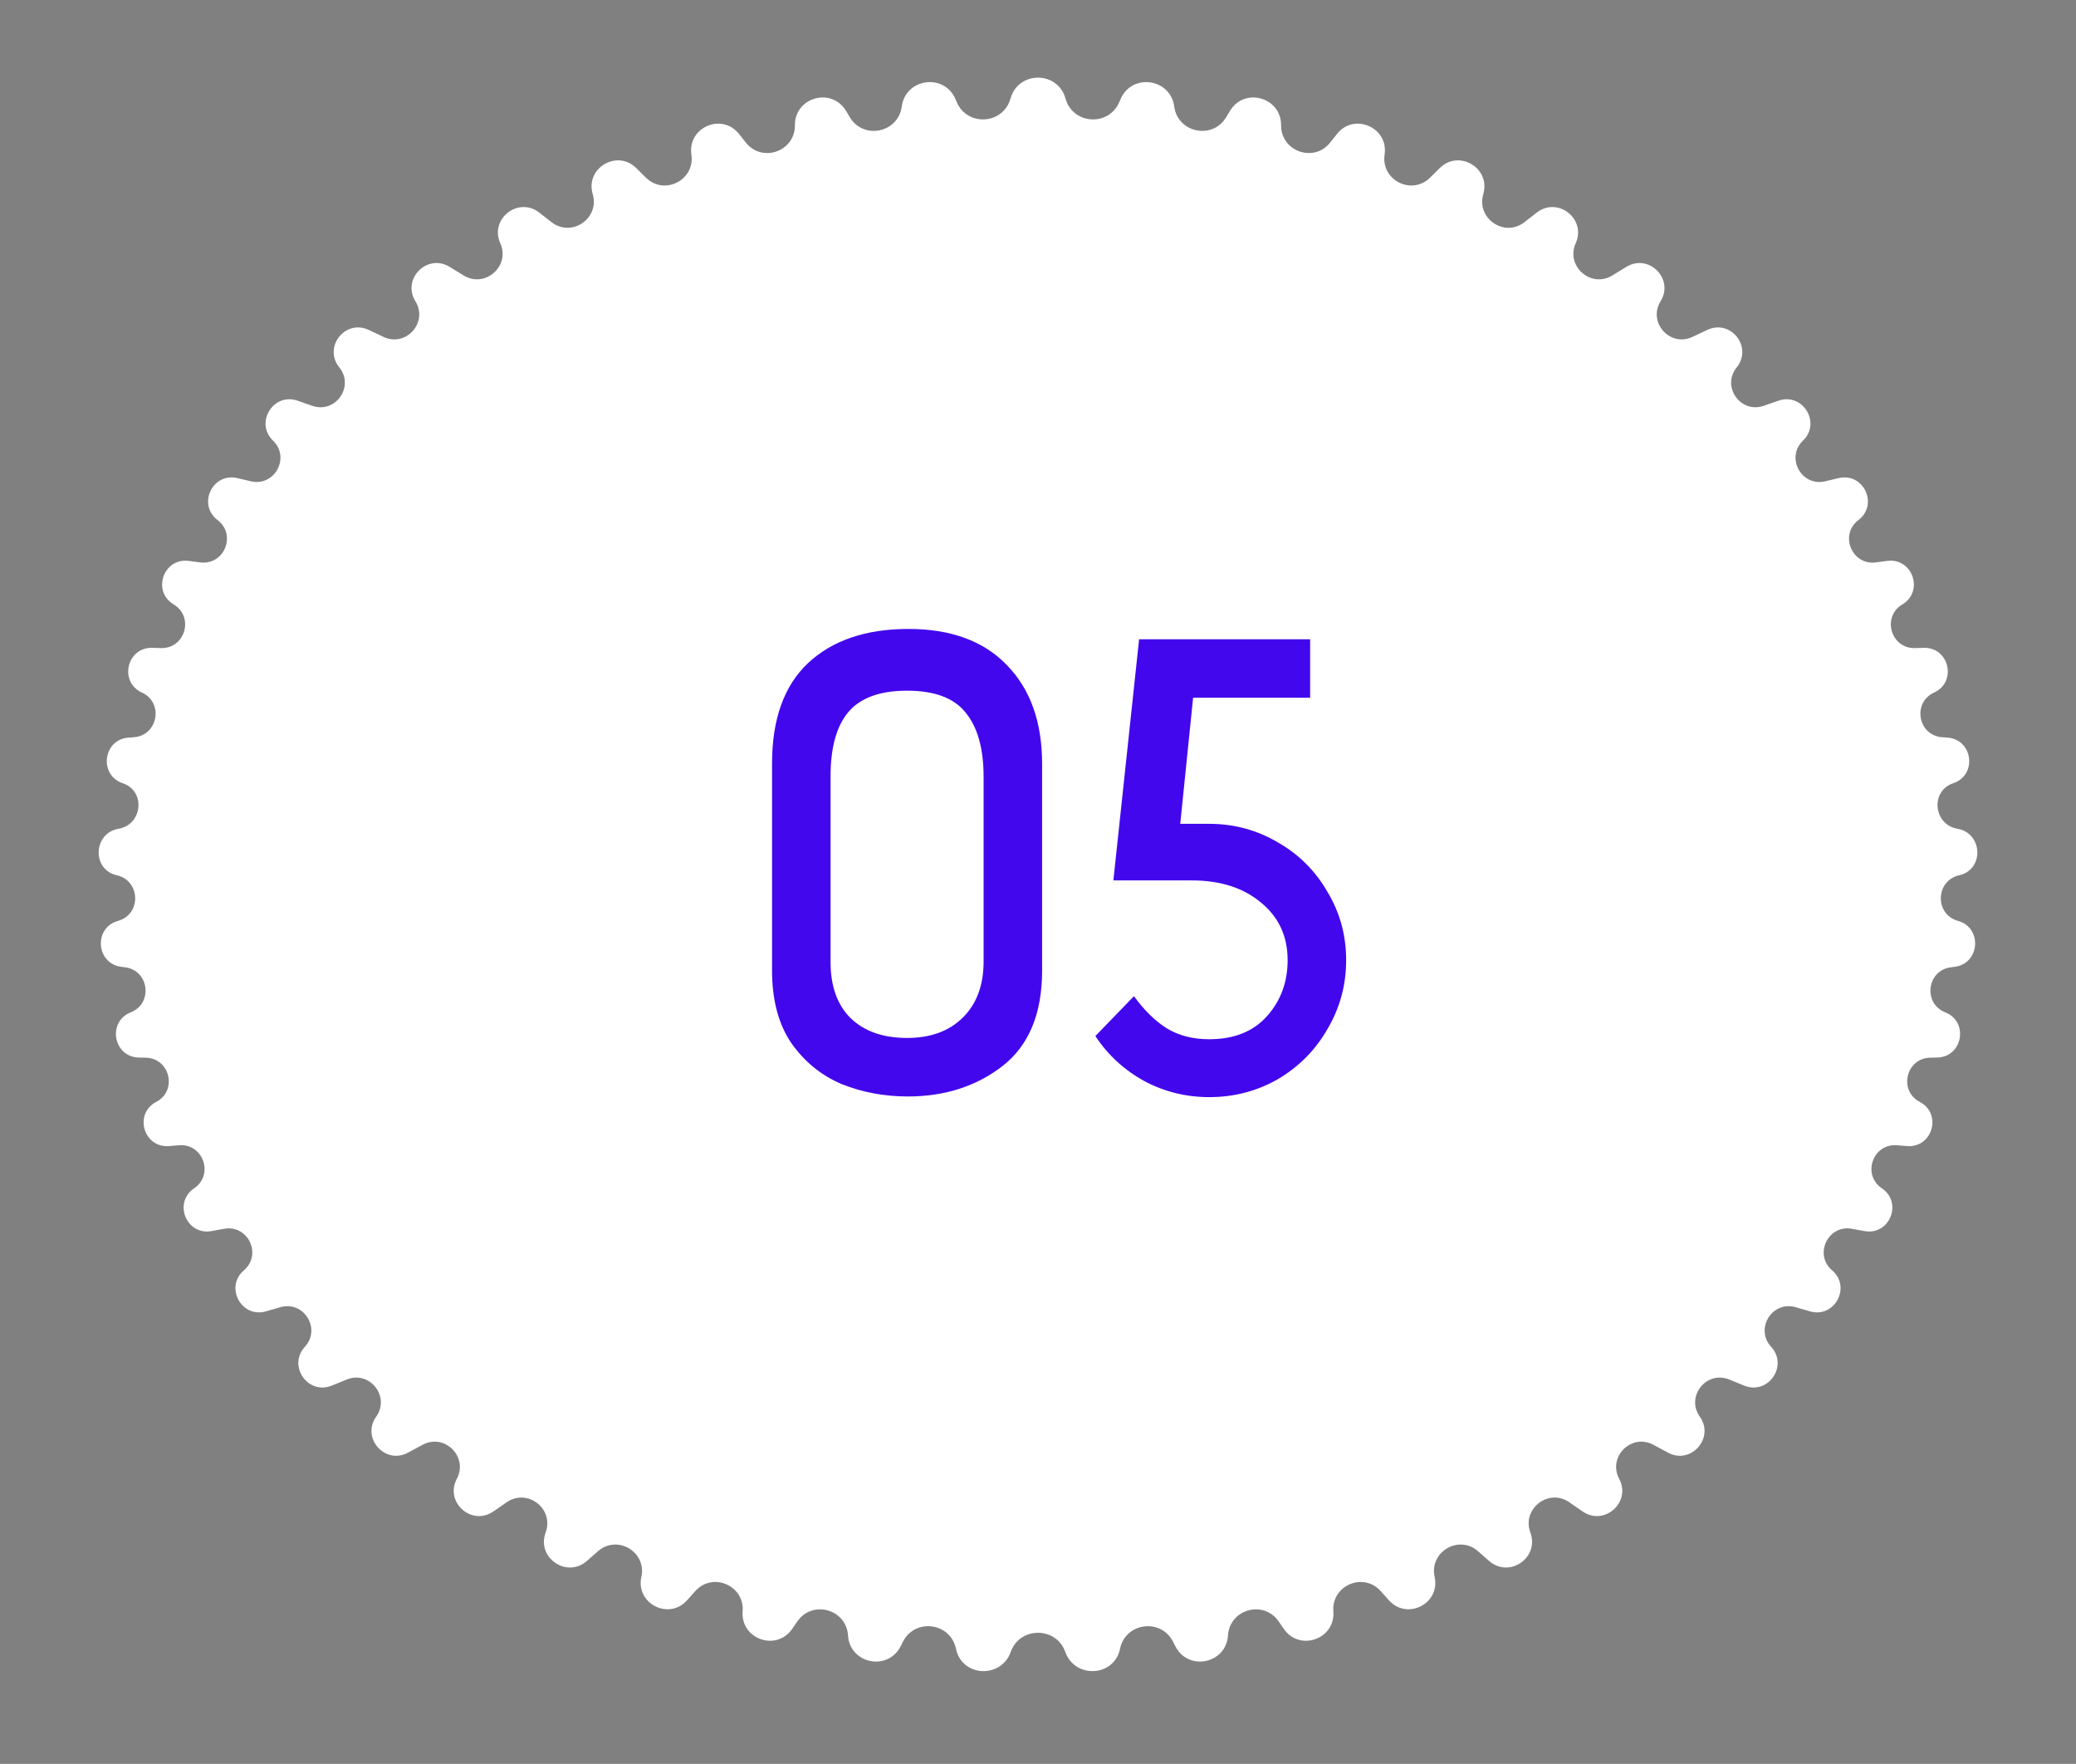 <svg width="113" height="96" viewBox="0 0 113 96" fill="none" xmlns="http://www.w3.org/2000/svg">
<rect x="0" y="0" width="113" height="96" fill="#808080" stroke="none"/>
<path d="M55.003 5.363C55.426 3.847 57.574 3.847 57.997 5.363V5.363C58.391 6.773 60.339 6.906 60.921 5.562L60.995 5.392C61.61 3.968 63.709 4.259 63.915 5.796V5.796C64.107 7.23 65.999 7.62 66.743 6.379L66.949 6.035C67.734 4.728 69.743 5.292 69.732 6.817V6.817C69.722 8.244 71.523 8.876 72.406 7.755L72.772 7.293C73.7 6.116 75.587 6.931 75.366 8.413V8.413C75.16 9.804 76.843 10.657 77.842 9.668L78.367 9.148C79.414 8.111 81.153 9.15 80.738 10.563V10.563C80.347 11.892 81.89 12.942 82.982 12.089L83.646 11.571C84.789 10.68 86.363 11.914 85.769 13.236V13.236C85.209 14.483 86.597 15.704 87.763 14.991L88.525 14.524C89.744 13.777 91.141 15.179 90.389 16.395V16.395C89.679 17.544 90.9 18.912 92.123 18.336L92.932 17.955C94.21 17.352 95.421 18.896 94.532 19.994V19.994C93.69 21.034 94.738 22.525 96.002 22.086L96.801 21.808C98.124 21.348 99.146 23.009 98.139 23.982V23.982C97.184 24.905 98.054 26.498 99.347 26.194L100.08 26.021C101.436 25.701 102.266 27.459 101.158 28.303V28.303C100.107 29.104 100.797 30.78 102.108 30.608L102.726 30.527C104.104 30.347 104.741 32.182 103.548 32.895V32.895C102.416 33.571 102.924 35.312 104.243 35.272L104.706 35.258C106.096 35.216 106.54 37.113 105.276 37.692V37.692C104.075 38.242 104.4 40.031 105.718 40.124L105.999 40.143C107.392 40.241 107.64 42.183 106.316 42.628V42.628C105.059 43.05 105.237 44.878 106.544 45.103V45.103C107.93 45.342 108.018 47.325 106.646 47.634V47.634C105.348 47.925 105.293 49.76 106.574 50.117V50.117C107.924 50.494 107.774 52.454 106.383 52.621L106.199 52.644C104.886 52.802 104.653 54.609 105.883 55.096V55.096C107.178 55.608 106.832 57.529 105.44 57.557L105.065 57.564C103.745 57.591 103.328 59.358 104.497 59.971V59.971C105.727 60.617 105.186 62.485 103.801 62.374L103.256 62.33C101.94 62.224 101.34 63.935 102.434 64.674V64.674C103.586 65.452 102.852 67.251 101.485 67.001L100.803 66.877C99.5 66.639 98.719 68.276 99.725 69.138V69.138C100.784 70.047 99.858 71.759 98.518 71.369L97.744 71.145C96.465 70.773 95.505 72.318 96.406 73.3V73.3C97.356 74.337 96.239 75.941 94.937 75.41L94.126 75.08C92.881 74.572 91.746 76.005 92.524 77.101V77.101C93.347 78.259 92.042 79.734 90.792 79.06L89.999 78.633C88.803 77.988 87.498 79.286 88.135 80.485V80.485C88.81 81.756 87.324 83.078 86.141 82.258L85.421 81.761C84.29 80.978 82.823 82.116 83.3 83.406V83.406C83.808 84.777 82.149 85.917 81.052 84.952L80.453 84.426C79.405 83.505 77.789 84.459 78.09 85.822V85.822C78.41 87.273 76.594 88.203 75.603 87.096L75.157 86.597C74.213 85.541 72.468 86.286 72.577 87.698V87.698C72.694 89.206 70.743 89.898 69.883 88.655L69.599 88.244C68.782 87.062 66.932 87.575 66.841 89.01V89.01C66.744 90.544 64.686 90.974 63.982 89.606L63.847 89.343C63.181 88.048 61.257 88.311 60.963 89.738V89.738C60.648 91.268 58.506 91.377 57.984 89.904V89.904C57.492 88.517 55.508 88.517 55.016 89.904V89.904C54.494 91.377 52.352 91.268 52.037 89.738V89.738C51.743 88.311 49.819 88.048 49.153 89.343L49.018 89.606C48.314 90.974 46.256 90.544 46.159 89.01V89.01C46.068 87.575 44.218 87.062 43.401 88.244L43.117 88.655C42.258 89.898 40.306 89.206 40.423 87.698V87.698C40.532 86.286 38.787 85.541 37.843 86.597L37.397 87.096C36.406 88.203 34.59 87.273 34.91 85.822V85.822C35.211 84.459 33.595 83.505 32.547 84.426L31.948 84.952C30.851 85.917 29.192 84.777 29.7 83.406V83.406C30.177 82.116 28.71 80.978 27.578 81.761L26.86 82.258C25.676 83.078 24.19 81.756 24.865 80.485V80.485C25.503 79.286 24.197 77.988 23.001 78.633L22.208 79.06C20.958 79.734 19.653 78.259 20.476 77.101V77.101C21.254 76.005 20.119 74.572 18.874 75.08L18.063 75.41C16.761 75.941 15.644 74.337 16.594 73.3V73.3C17.495 72.318 16.535 70.773 15.256 71.145L14.482 71.369C13.142 71.759 12.216 70.047 13.275 69.138V69.138C14.281 68.276 13.5 66.639 12.197 66.877L11.515 67.001C10.148 67.251 9.414 65.452 10.566 64.674V64.674C11.66 63.935 11.06 62.224 9.744 62.33L9.199 62.374C7.814 62.485 7.273 60.617 8.503 59.971V59.971C9.672 59.358 9.255 57.591 7.935 57.564L7.56 57.557C6.168 57.529 5.822 55.608 7.117 55.096V55.096C8.347 54.609 8.114 52.802 6.801 52.644L6.617 52.621C5.226 52.454 5.076 50.494 6.426 50.117V50.117C7.707 49.76 7.652 47.925 6.354 47.634V47.634C4.982 47.325 5.07 45.342 6.456 45.103V45.103C7.763 44.878 7.941 43.05 6.684 42.628V42.628C5.36 42.183 5.608 40.241 7.001 40.143L7.282 40.124C8.6 40.031 8.925 38.242 7.724 37.692V37.692C6.46 37.113 6.904 35.216 8.294 35.258L8.757 35.272C10.076 35.312 10.584 33.571 9.452 32.895V32.895C8.259 32.182 8.896 30.347 10.274 30.527L10.892 30.608C12.203 30.78 12.893 29.104 11.842 28.303V28.303C10.734 27.459 11.564 25.701 12.92 26.021L13.653 26.194C14.946 26.498 15.816 24.905 14.861 23.982V23.982C13.854 23.009 14.876 21.348 16.199 21.808L16.998 22.086C18.262 22.525 19.31 21.034 18.468 19.994V19.994C17.579 18.896 18.79 17.352 20.068 17.955L20.878 18.336C22.099 18.912 23.321 17.544 22.611 16.395V16.395C21.86 15.179 23.256 13.777 24.474 14.524L25.237 14.991C26.403 15.704 27.791 14.483 27.231 13.236V13.236C26.637 11.914 28.211 10.68 29.354 11.571L30.018 12.089C31.11 12.942 32.654 11.892 32.262 10.563V10.563C31.847 9.15 33.586 8.111 34.633 9.148L35.158 9.668C36.157 10.657 37.84 9.804 37.634 8.413V8.413C37.413 6.931 39.3 6.116 40.228 7.293L40.593 7.755C41.477 8.876 43.278 8.244 43.268 6.817V6.817C43.257 5.292 45.266 4.728 46.051 6.035L46.257 6.379C47.002 7.62 48.893 7.23 49.085 5.796V5.796C49.291 4.259 51.39 3.968 52.005 5.391L52.079 5.562C52.661 6.906 54.609 6.773 55.003 5.363V5.363Z" fill="white"/>
<path d="M56.724 52.816C56.724 55.172 56.001 56.91 54.554 58.031C53.131 59.127 51.416 59.675 49.409 59.675C48.149 59.675 46.959 59.454 45.839 59.011C44.719 58.544 43.797 57.797 43.074 56.77C42.374 55.744 42.024 54.425 42.024 52.816V41.545C42.024 39.142 42.677 37.322 43.984 36.086C45.314 34.849 47.134 34.23 49.444 34.23C51.754 34.23 53.539 34.884 54.799 36.191C56.082 37.497 56.724 39.294 56.724 41.581V52.816ZM53.539 42.281C53.539 40.74 53.212 39.574 52.559 38.781C51.929 37.987 50.867 37.59 49.374 37.59C47.881 37.59 46.807 37.987 46.154 38.781C45.524 39.55 45.209 40.706 45.209 42.245V52.361C45.209 53.667 45.571 54.682 46.294 55.406C47.041 56.129 48.067 56.49 49.374 56.49C50.634 56.49 51.637 56.129 52.384 55.406C53.154 54.659 53.539 53.632 53.539 52.325V42.281ZM61.723 54.215C62.283 54.986 62.878 55.569 63.508 55.965C64.161 56.362 64.931 56.56 65.818 56.56C67.171 56.56 68.221 56.141 68.968 55.3C69.715 54.461 70.088 53.446 70.088 52.255C70.088 50.949 69.598 49.899 68.618 49.105C67.661 48.312 66.413 47.916 64.873 47.916H60.603L62.003 34.791H71.313V37.975H64.943L64.243 44.836H65.818C67.171 44.836 68.42 45.174 69.563 45.85C70.706 46.504 71.605 47.402 72.258 48.545C72.935 49.666 73.273 50.902 73.273 52.255C73.273 53.609 72.935 54.857 72.258 56.001C71.605 57.144 70.706 58.054 69.563 58.73C68.42 59.384 67.171 59.711 65.818 59.711C64.558 59.711 63.38 59.419 62.283 58.836C61.186 58.229 60.3 57.412 59.623 56.386L61.723 54.215Z" fill="#4307ED"/>
</svg>
